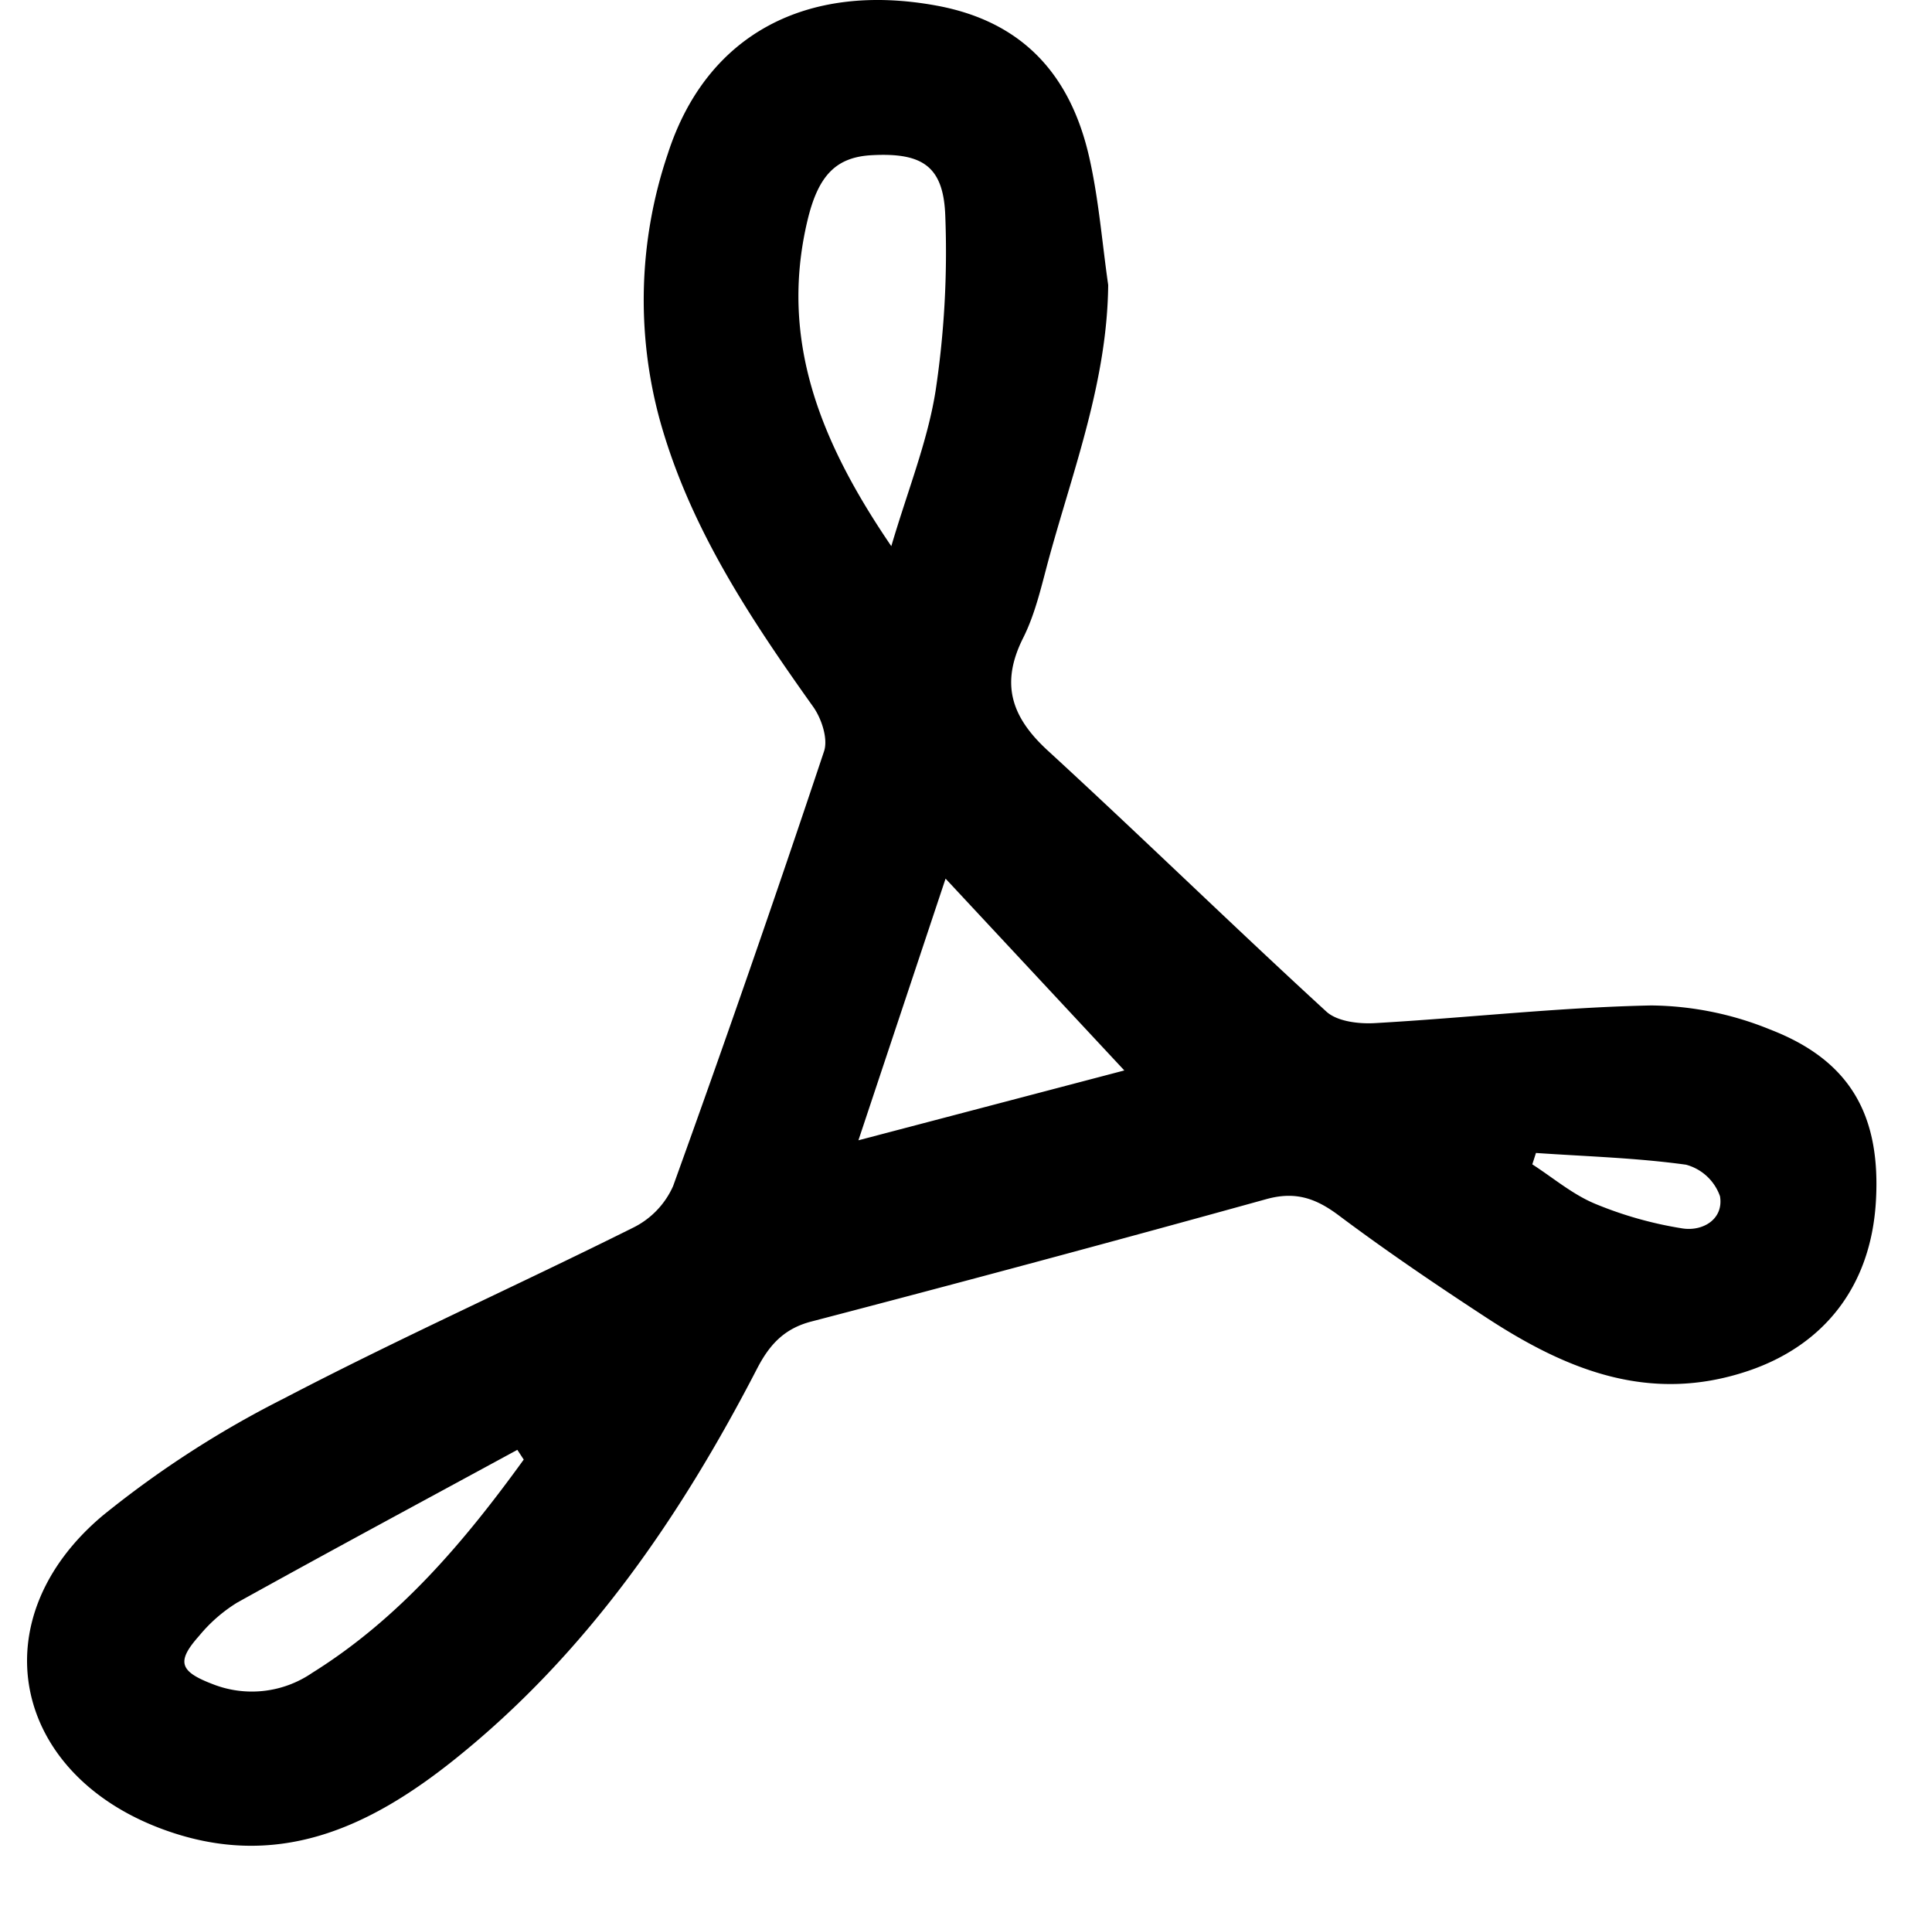 <svg xmlns="http://www.w3.org/2000/svg" xmlns:xlink="http://www.w3.org/1999/xlink" width="214" height="213" viewBox="0 0 214 213">
  <defs>
    <clipPath id="clip-path">
      <rect id="Rectangle_493" data-name="Rectangle 493" width="214" height="213" transform="translate(-1697 7327)" fill="#fff" stroke="#707070" stroke-width="1"/>
    </clipPath>
    <clipPath id="clip-path-2">
      <rect id="Rectangle_106" data-name="Rectangle 106" width="204.846" height="204.42" fill="none"/>
    </clipPath>
  </defs>
  <g id="Mask_Group_23" data-name="Mask Group 23" transform="translate(1697 -7327)" clip-path="url(#clip-path)">
    <g id="Group_258" data-name="Group 258" transform="translate(-1694 7327)">
      <g id="Group_76" data-name="Group 76" clip-path="url(#clip-path-2)">
        <path id="Path_596" data-name="Path 596" d="M119.75,31.577c-.11,10.505-3.77,20.154-6.489,29.989-.848,3.07-1.518,6.274-2.931,9.086-2.554,5.085-1.3,8.779,2.732,12.478,10.38,9.529,20.464,19.379,30.85,28.9,1.2,1.1,3.583,1.383,5.374,1.281,10.207-.58,20.394-1.748,30.6-1.957a35.685,35.685,0,0,1,13.189,2.668c8.868,3.425,12.285,9.495,11.707,19.088-.566,9.382-5.768,15.9-14.169,18.726-10.893,3.661-20.1-.114-28.933-5.881-5.569-3.638-11.086-7.375-16.407-11.361-2.545-1.906-4.811-2.675-8.006-1.79q-25.161,6.968-50.426,13.563c-3.007.789-4.625,2.584-5.984,5.211-8.5,16.438-18.843,31.528-33.451,43.236-9.521,7.63-19.809,12.446-32.45,7.75-16.693-6.2-20.195-23.31-6.535-34.75a111.538,111.538,0,0,1,20.033-12.938c12.728-6.646,25.858-12.521,38.714-18.93a9.375,9.375,0,0,0,4.388-4.584q8.654-23.975,16.721-48.157c.462-1.378-.274-3.617-1.2-4.923-7.047-9.891-13.725-19.948-17.01-31.83a50.479,50.479,0,0,1,.917-29.461C75.284,3.736,86.437-2,100.723.619c9.63,1.766,14.874,7.748,16.929,16.808,1.052,4.637,1.421,9.428,2.1,14.15M95.727,60.489c1.826-6.2,4.01-11.585,4.9-17.175a103.219,103.219,0,0,0,1.081-19.329c-.175-5.578-2.517-7.09-8.107-6.8-3.967.2-5.965,2.2-7.161,7.238C83.258,37.794,88,49.148,95.727,60.489m-3.647,65.8,29.457-7.737c-6.215-6.668-12.985-13.93-19.8-21.243-3.141,9.431-6.315,18.957-9.653,28.98M55.011,161.65l-.708-1.08C43.944,166.2,33.559,171.779,23.252,177.5a17.023,17.023,0,0,0-4.184,3.658c-2.553,2.864-2.191,3.951,1.465,5.349a11.824,11.824,0,0,0,11.047-1.236c9.688-6.045,16.859-14.538,23.431-23.621m112.122-33.961q-.2.631-.407,1.263c2.295,1.481,4.441,3.313,6.922,4.352a42.52,42.52,0,0,0,9.7,2.742c2.268.357,4.59-1.019,4.171-3.555a5.5,5.5,0,0,0-3.766-3.5c-5.495-.761-11.075-.917-16.623-1.3"/>
      </g>
    </g>
  </g>
</svg>
